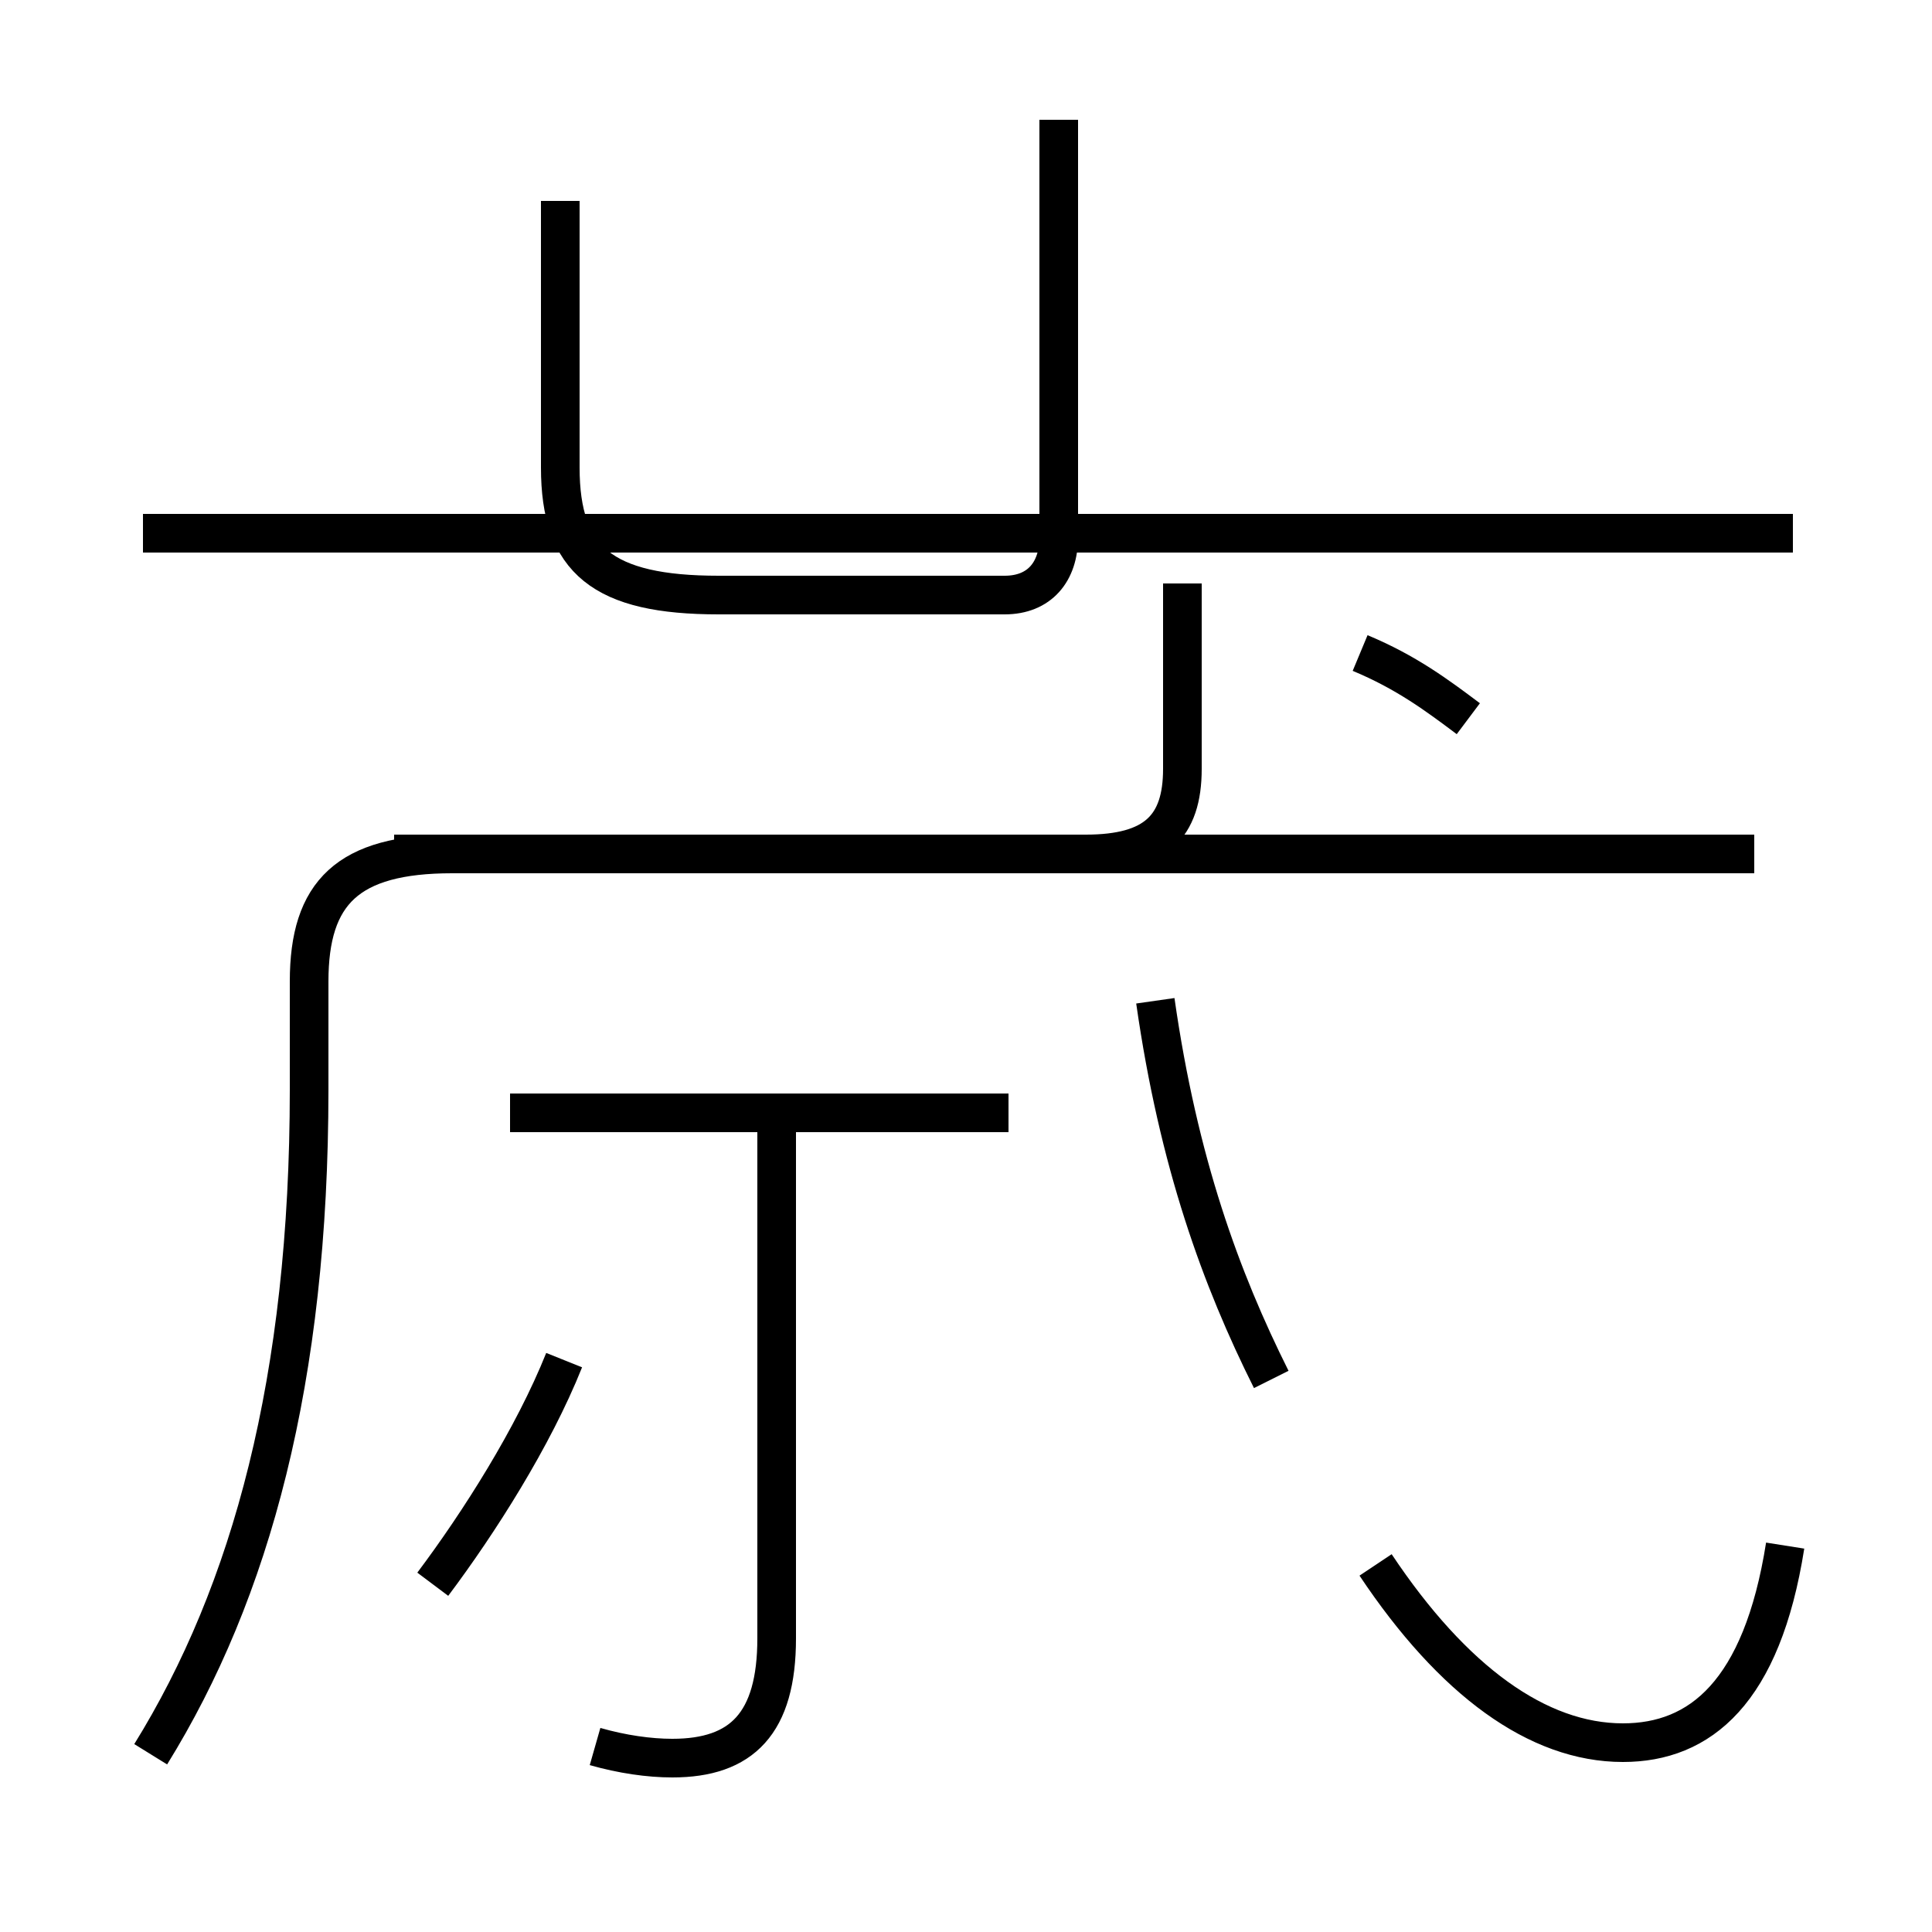 <?xml version='1.0' encoding='utf8'?>
<svg viewBox="0.0 -44.0 50.0 50.0" version="1.1" xmlns="http://www.w3.org/2000/svg">
<rect x="0.0" y="-44.0" width="50.0" height="50.0" fill="#808080" stroke="none"/>
<rect x="-1000" y="-1000" width="2000" height="2000" stroke="white" fill="white"/>
<g style="fill:none; stroke:#000000;  stroke-width:1">
<path d="M 11.2 3.0 C 12.4 4.6 13.8 6.8 14.6 8.8 M 15.4 -1.2 C 16.1 -1.4 16.8 -1.5 17.4 -1.5 C 19.2 -1.5 20.1 -0.6 20.1 1.6 L 20.1 15.1 M 26.1 15.2 L 13.2 15.2 M 3.9 -1.4 C 6.5 2.8 8.0 8.3 8.0 15.8 L 8.0 18.6 C 8.0 20.9 9.0 21.9 11.7 21.9 L 28.1 21.9 C 29.9 21.9 30.6 22.6 30.6 24.1 L 30.6 28.9 M 46.4 30.2 L 3.7 30.2 M 14.5 38.8 L 14.5 31.9 C 14.5 29.5 15.6 28.6 18.6 28.6 L 26.0 28.6 C 26.9 28.6 27.4 29.2 27.4 30.1 L 27.4 40.9 M 45.4 21.9 L 10.2 21.9 M 32.9 8.3 C 31.6 10.9 30.5 13.9 29.9 18.1 M 46.2 4.0 C 45.6 0.2 44.0 -1.1 42.0 -1.1 C 39.8 -1.1 37.6 0.5 35.6 3.5 M 38.0 25.4 C 37.2 26.0 36.4 26.6 35.2 27.1" transform="scale(1, -1)" />
</g>
</svg>